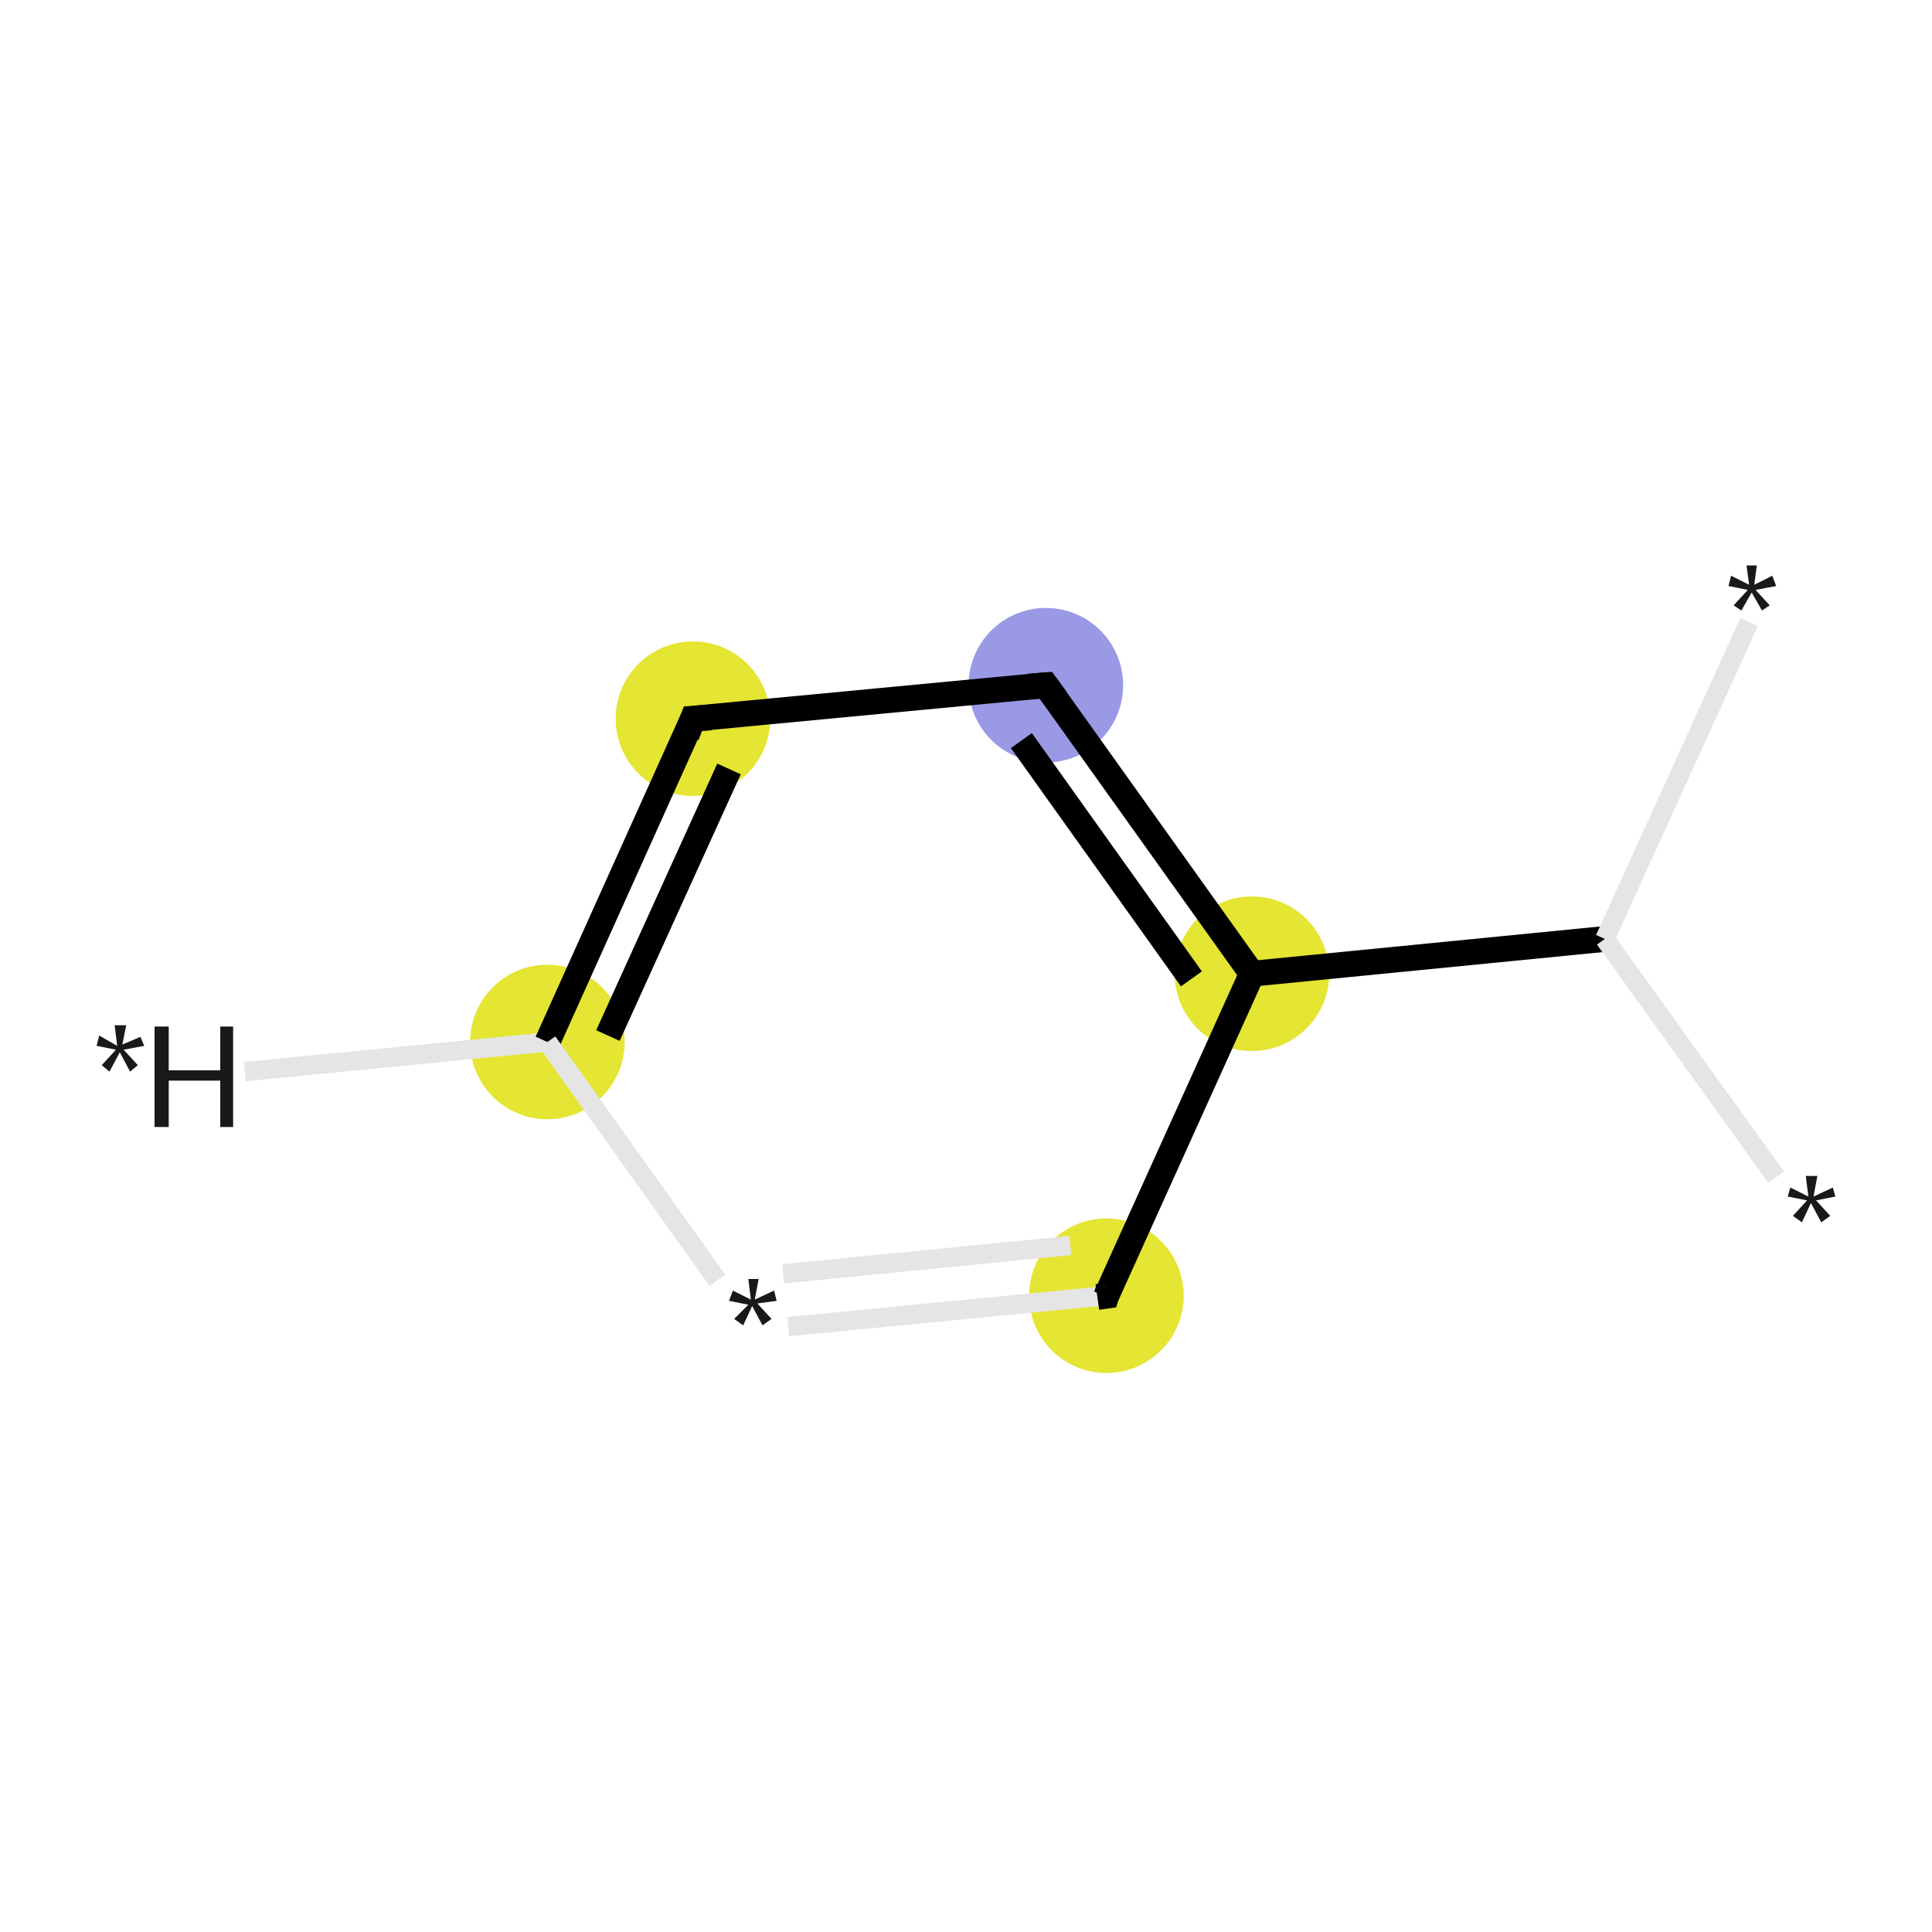 <svg xmlns="http://www.w3.org/2000/svg" xmlns:rdkit="http://www.rdkit.org/xml" xmlns:xlink="http://www.w3.org/1999/xlink" version="1.1" baseProfile="full" xml:space="preserve" width="150px" height="150px" viewBox="0 0 150 150">
<!-- END OF HEADER -->
<rect style="opacity:1.0;fill:#FFFFFF;stroke:none" width="150.0" height="150.0" x="0.0" y="0.0"> </rect>
<ellipse cx="42.5" cy="80.9" rx="5.5" ry="5.5" class="atom-1" style="fill:#E5E533;fill-rule:evenodd;stroke:#E5E533;stroke-width:1.0px;stroke-linecap:butt;stroke-linejoin:miter;stroke-opacity:1"/>
<ellipse cx="53.8" cy="55.8" rx="5.5" ry="5.5" class="atom-2" style="fill:#E5E533;fill-rule:evenodd;stroke:#E5E533;stroke-width:1.0px;stroke-linecap:butt;stroke-linejoin:miter;stroke-opacity:1"/>
<ellipse cx="81.2" cy="53.2" rx="5.5" ry="5.5" class="atom-3" style="fill:#9999E5;fill-rule:evenodd;stroke:#9999E5;stroke-width:1.0px;stroke-linecap:butt;stroke-linejoin:miter;stroke-opacity:1"/>
<ellipse cx="97.2" cy="75.6" rx="5.5" ry="5.5" class="atom-4" style="fill:#E5E533;fill-rule:evenodd;stroke:#E5E533;stroke-width:1.0px;stroke-linecap:butt;stroke-linejoin:miter;stroke-opacity:1"/>
<ellipse cx="85.9" cy="100.6" rx="5.5" ry="5.5" class="atom-5" style="fill:#E5E533;fill-rule:evenodd;stroke:#E5E533;stroke-width:1.0px;stroke-linecap:butt;stroke-linejoin:miter;stroke-opacity:1"/>
<path class="bond-0 atom-0 atom-1" d="M 19.0,83.2 L 42.5,80.9" style="fill:none;fill-rule:evenodd;stroke:#E5E5E5;stroke-width:1.5px;stroke-linecap:butt;stroke-linejoin:miter;stroke-opacity:1"/>
<path class="bond-1 atom-1 atom-2" d="M 42.5,80.9 L 53.8,55.8" style="fill:none;fill-rule:evenodd;stroke:#000000;stroke-width:2.0px;stroke-linecap:butt;stroke-linejoin:miter;stroke-opacity:1"/>
<path class="bond-1 atom-1 atom-2" d="M 47.2,80.4 L 56.6,59.7" style="fill:none;fill-rule:evenodd;stroke:#000000;stroke-width:2.0px;stroke-linecap:butt;stroke-linejoin:miter;stroke-opacity:1"/>
<path class="bond-2 atom-2 atom-3" d="M 53.8,55.8 L 81.2,53.2" style="fill:none;fill-rule:evenodd;stroke:#000000;stroke-width:2.0px;stroke-linecap:butt;stroke-linejoin:miter;stroke-opacity:1"/>
<path class="bond-3 atom-3 atom-4" d="M 81.2,53.2 L 97.2,75.6" style="fill:none;fill-rule:evenodd;stroke:#000000;stroke-width:2.0px;stroke-linecap:butt;stroke-linejoin:miter;stroke-opacity:1"/>
<path class="bond-3 atom-3 atom-4" d="M 79.3,57.5 L 92.5,76.0" style="fill:none;fill-rule:evenodd;stroke:#000000;stroke-width:2.0px;stroke-linecap:butt;stroke-linejoin:miter;stroke-opacity:1"/>
<path class="bond-4 atom-4 atom-5" d="M 97.2,75.6 L 85.9,100.6" style="fill:none;fill-rule:evenodd;stroke:#000000;stroke-width:2.0px;stroke-linecap:butt;stroke-linejoin:miter;stroke-opacity:1"/>
<path class="bond-5 atom-5 atom-6" d="M 85.9,100.6 L 61.2,103.0" style="fill:none;fill-rule:evenodd;stroke:#E5E5E5;stroke-width:1.5px;stroke-linecap:butt;stroke-linejoin:miter;stroke-opacity:1"/>
<path class="bond-5 atom-5 atom-6" d="M 83.1,96.7 L 60.8,98.9" style="fill:none;fill-rule:evenodd;stroke:#E5E5E5;stroke-width:1.5px;stroke-linecap:butt;stroke-linejoin:miter;stroke-opacity:1"/>
<path class="bond-6 atom-4 atom-7" d="M 97.2,75.6 L 124.6,72.9" style="fill:none;fill-rule:evenodd;stroke:#000000;stroke-width:2.0px;stroke-linecap:butt;stroke-linejoin:miter;stroke-opacity:1"/>
<path class="bond-7 atom-7 atom-8" d="M 124.6,72.9 L 137.9,91.4" style="fill:none;fill-rule:evenodd;stroke:#E5E5E5;stroke-width:1.5px;stroke-linecap:butt;stroke-linejoin:miter;stroke-opacity:1"/>
<path class="bond-8 atom-7 atom-9" d="M 124.6,72.9 L 135.8,48.3" style="fill:none;fill-rule:evenodd;stroke:#E5E5E5;stroke-width:1.5px;stroke-linecap:butt;stroke-linejoin:miter;stroke-opacity:1"/>
<path class="bond-9 atom-6 atom-1" d="M 55.7,99.4 L 42.5,80.9" style="fill:none;fill-rule:evenodd;stroke:#E5E5E5;stroke-width:1.5px;stroke-linecap:butt;stroke-linejoin:miter;stroke-opacity:1"/>
<path d="M 53.3,57.1 L 53.8,55.8 L 55.2,55.7" style="fill:none;stroke:#000000;stroke-width:2.0px;stroke-linecap:butt;stroke-linejoin:miter;stroke-opacity:1;"/>
<path d="M 79.9,53.3 L 81.2,53.2 L 82.0,54.3" style="fill:none;stroke:#000000;stroke-width:2.0px;stroke-linecap:butt;stroke-linejoin:miter;stroke-opacity:1;"/>
<path d="M 86.1,100.0 L 85.9,100.6 L 85.2,100.7" style="fill:none;stroke:#000000;stroke-width:2.0px;stroke-linecap:butt;stroke-linejoin:miter;stroke-opacity:1;"/>
<path class="atom-0" d="M 7.9 82.7 L 9.0 81.5 L 7.5 81.2 L 7.7 80.4 L 9.1 81.2 L 8.9 79.6 L 9.8 79.6 L 9.5 81.1 L 10.9 80.5 L 11.2 81.2 L 9.6 81.5 L 10.7 82.7 L 10.1 83.2 L 9.3 81.7 L 8.5 83.2 L 7.9 82.7 " fill="#191919"/>
<path class="atom-0" d="M 12.0 79.7 L 13.1 79.7 L 13.1 83.1 L 17.1 83.1 L 17.1 79.7 L 18.1 79.7 L 18.1 87.5 L 17.1 87.5 L 17.1 83.9 L 13.1 83.9 L 13.1 87.5 L 12.0 87.5 L 12.0 79.7 " fill="#191919"/>
<path class="atom-6" d="M 57.0 102.4 L 58.1 101.3 L 56.6 101.0 L 56.9 100.2 L 58.3 100.9 L 58.1 99.3 L 58.9 99.3 L 58.6 100.9 L 60.1 100.2 L 60.3 101.0 L 58.8 101.2 L 59.9 102.4 L 59.2 102.9 L 58.4 101.4 L 57.7 102.9 L 57.0 102.4 " fill="#191919"/>
<path class="atom-8" d="M 139.2 94.4 L 140.3 93.2 L 138.8 92.9 L 139.0 92.2 L 140.4 92.9 L 140.2 91.3 L 141.1 91.3 L 140.8 92.9 L 142.3 92.2 L 142.5 92.9 L 141.0 93.2 L 142.1 94.4 L 141.4 94.9 L 140.6 93.4 L 139.9 94.9 L 139.2 94.4 " fill="#191919"/>
<path class="atom-9" d="M 134.6 47.0 L 135.7 45.8 L 134.2 45.5 L 134.4 44.7 L 135.8 45.4 L 135.6 43.9 L 136.4 43.9 L 136.2 45.4 L 137.6 44.7 L 137.9 45.5 L 136.3 45.8 L 137.4 47.0 L 136.8 47.4 L 136.0 46.0 L 135.2 47.4 L 134.6 47.0 " fill="#191919"/>
</svg>